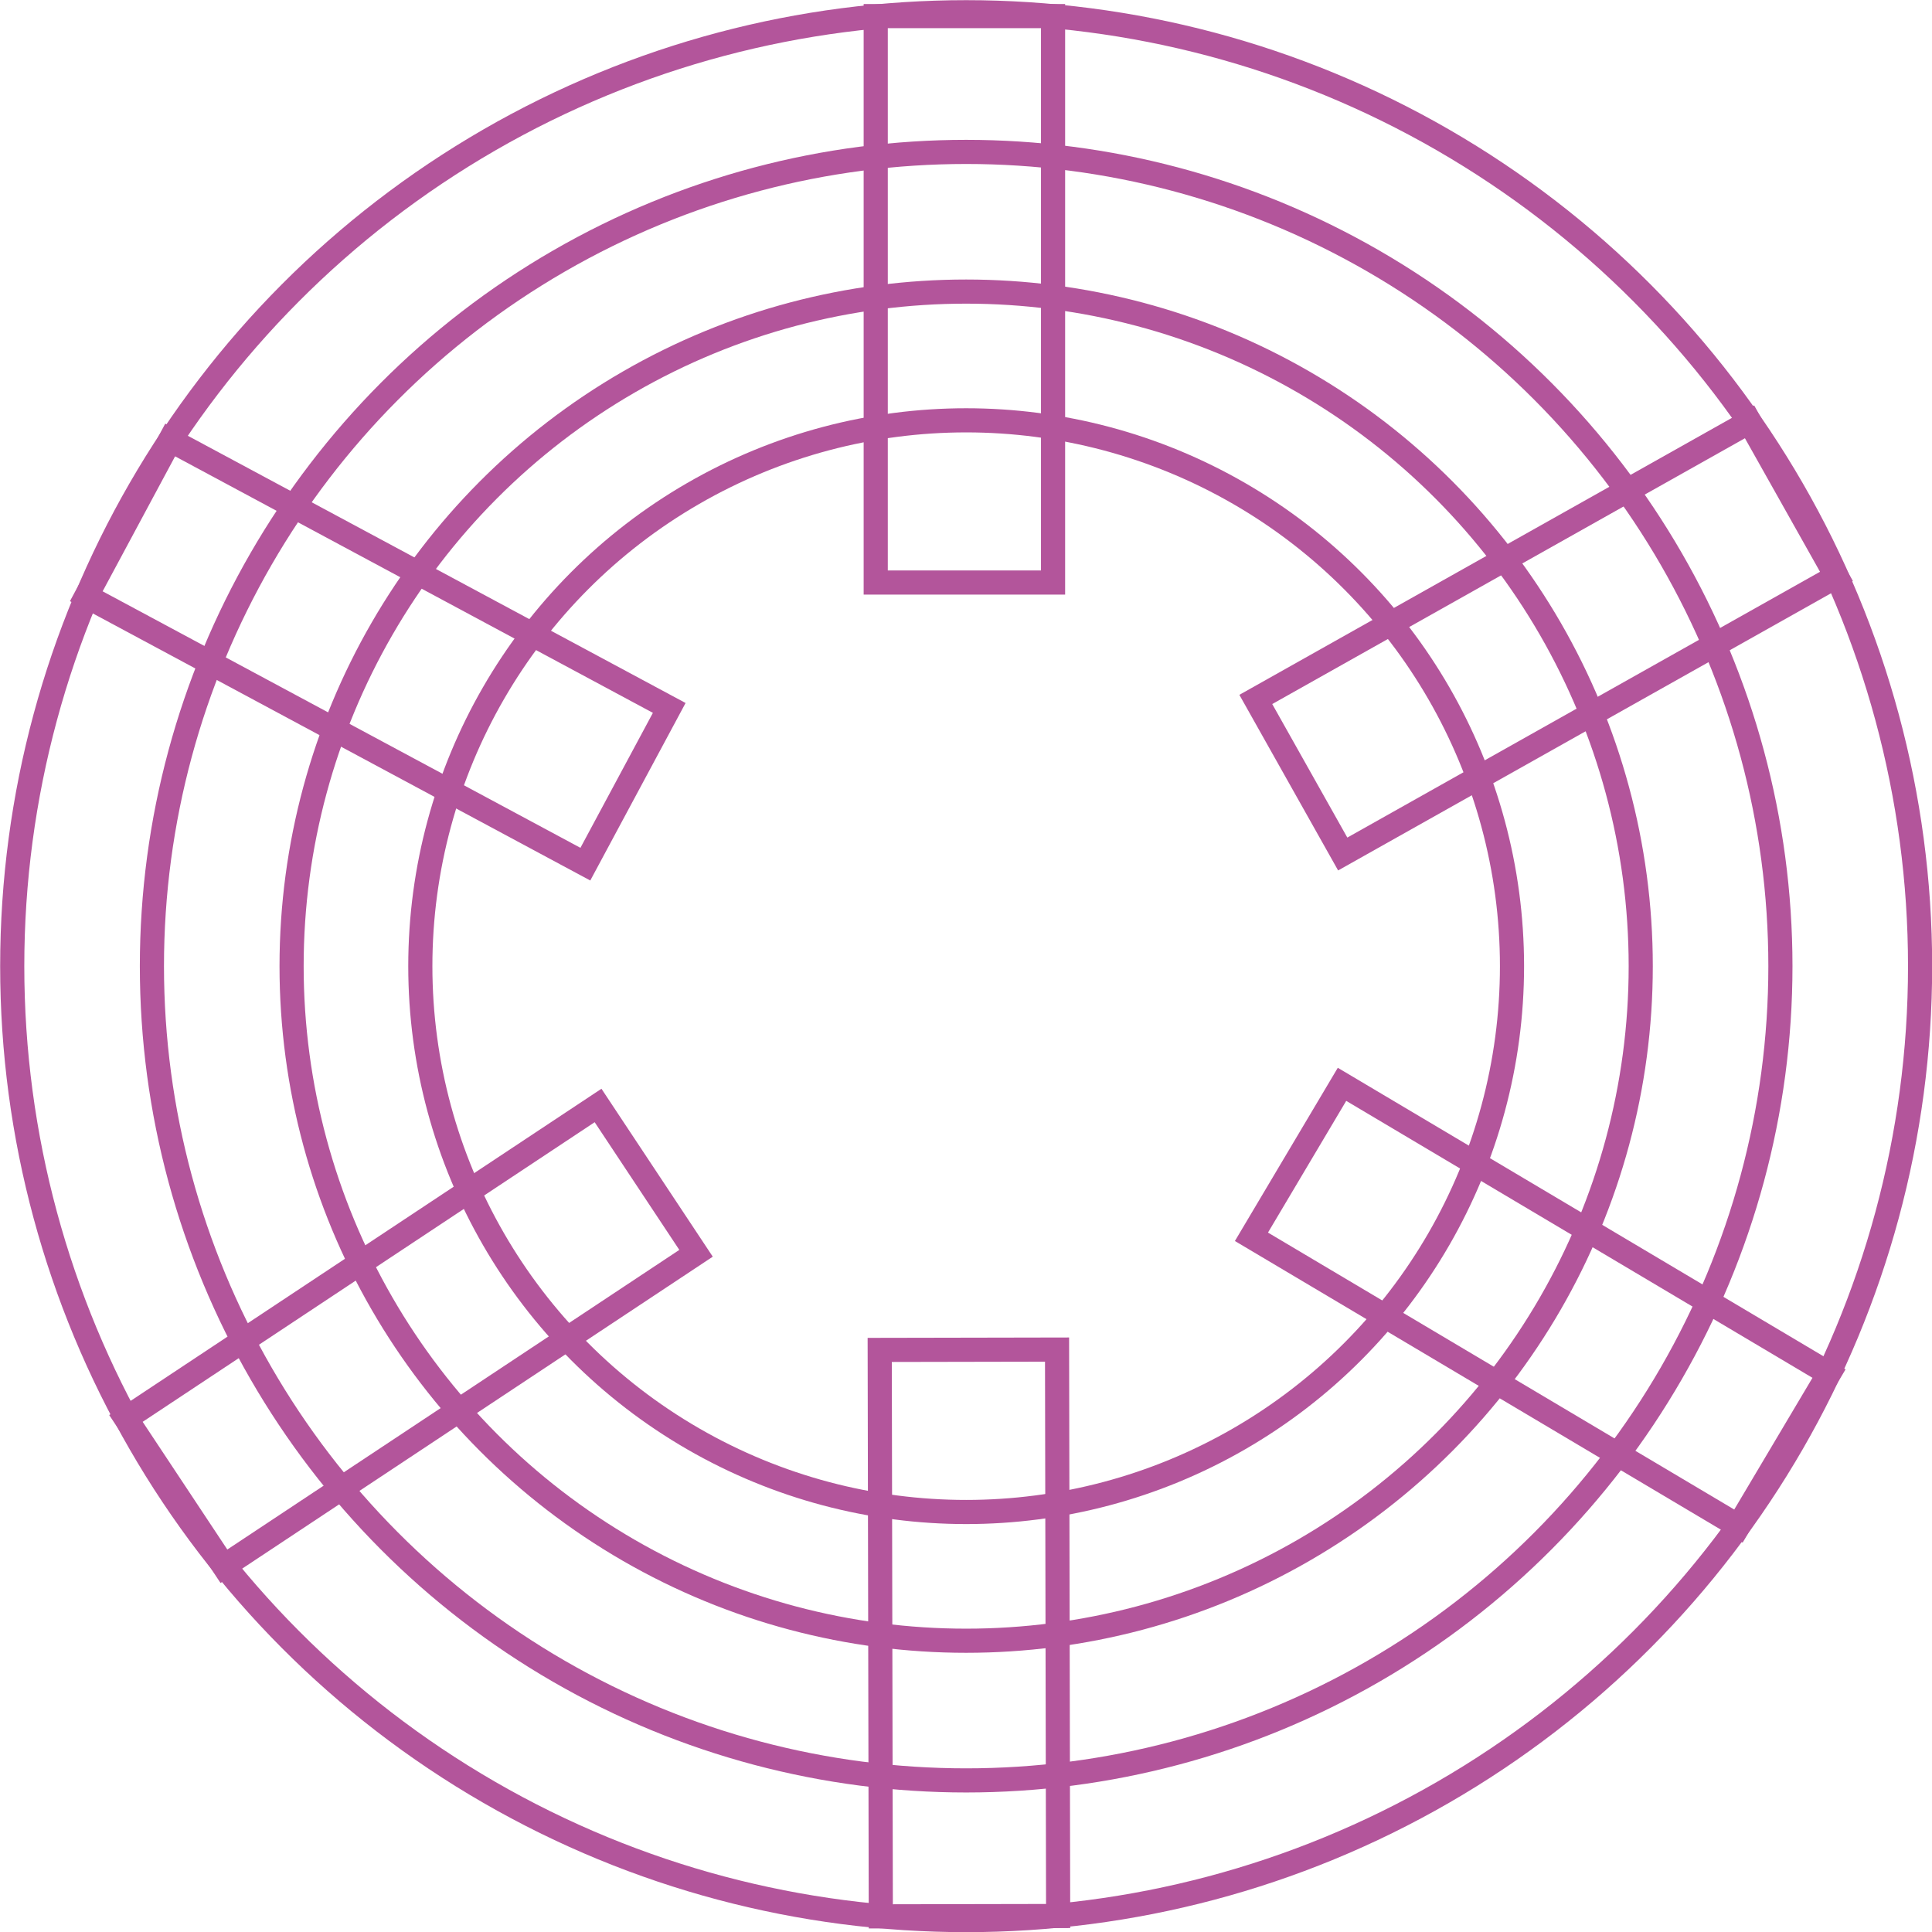 <svg id="Calque_1" data-name="Calque 1" xmlns="http://www.w3.org/2000/svg" viewBox="0 0 60.03 60.03"><defs><style>.cls-1{fill:none;stroke:#b3559b;stroke-miterlimit:10;stroke-width:0.75px;}</style></defs><title>tape</title><circle class="cls-1" cx="30.02" cy="30.02" r="16.96"/><circle class="cls-1" cx="30.02" cy="30.02" r="20.96"/><circle class="cls-1" cx="30.02" cy="30.02" r="25.3"/><circle class="cls-1" cx="30.02" cy="30.02" r="29.64"/><rect class="cls-1" x="27.21" y="0.5" width="5.51" height="17.6"/><rect class="cls-1" x="14.49" y="17.51" width="5.51" height="17.6" transform="translate(-19.6 23.01) rotate(-61.77)"/><rect class="cls-1" x="15.53" y="38.75" width="5.51" height="17.6" transform="translate(-16.76 83.02) rotate(-123.54)"/><rect class="cls-1" x="32.85" y="47.98" width="5.51" height="17.6" transform="translate(65.82 107.45) rotate(179.89)"/><rect class="cls-1" x="50.6" y="37.8" width="5.51" height="17.6" transform="translate(115.17 18.48) rotate(120.71)"/><rect class="cls-1" x="50.8" y="17.07" width="5.51" height="17.6" transform="translate(44.34 -39.54) rotate(60.65)"/></svg>
